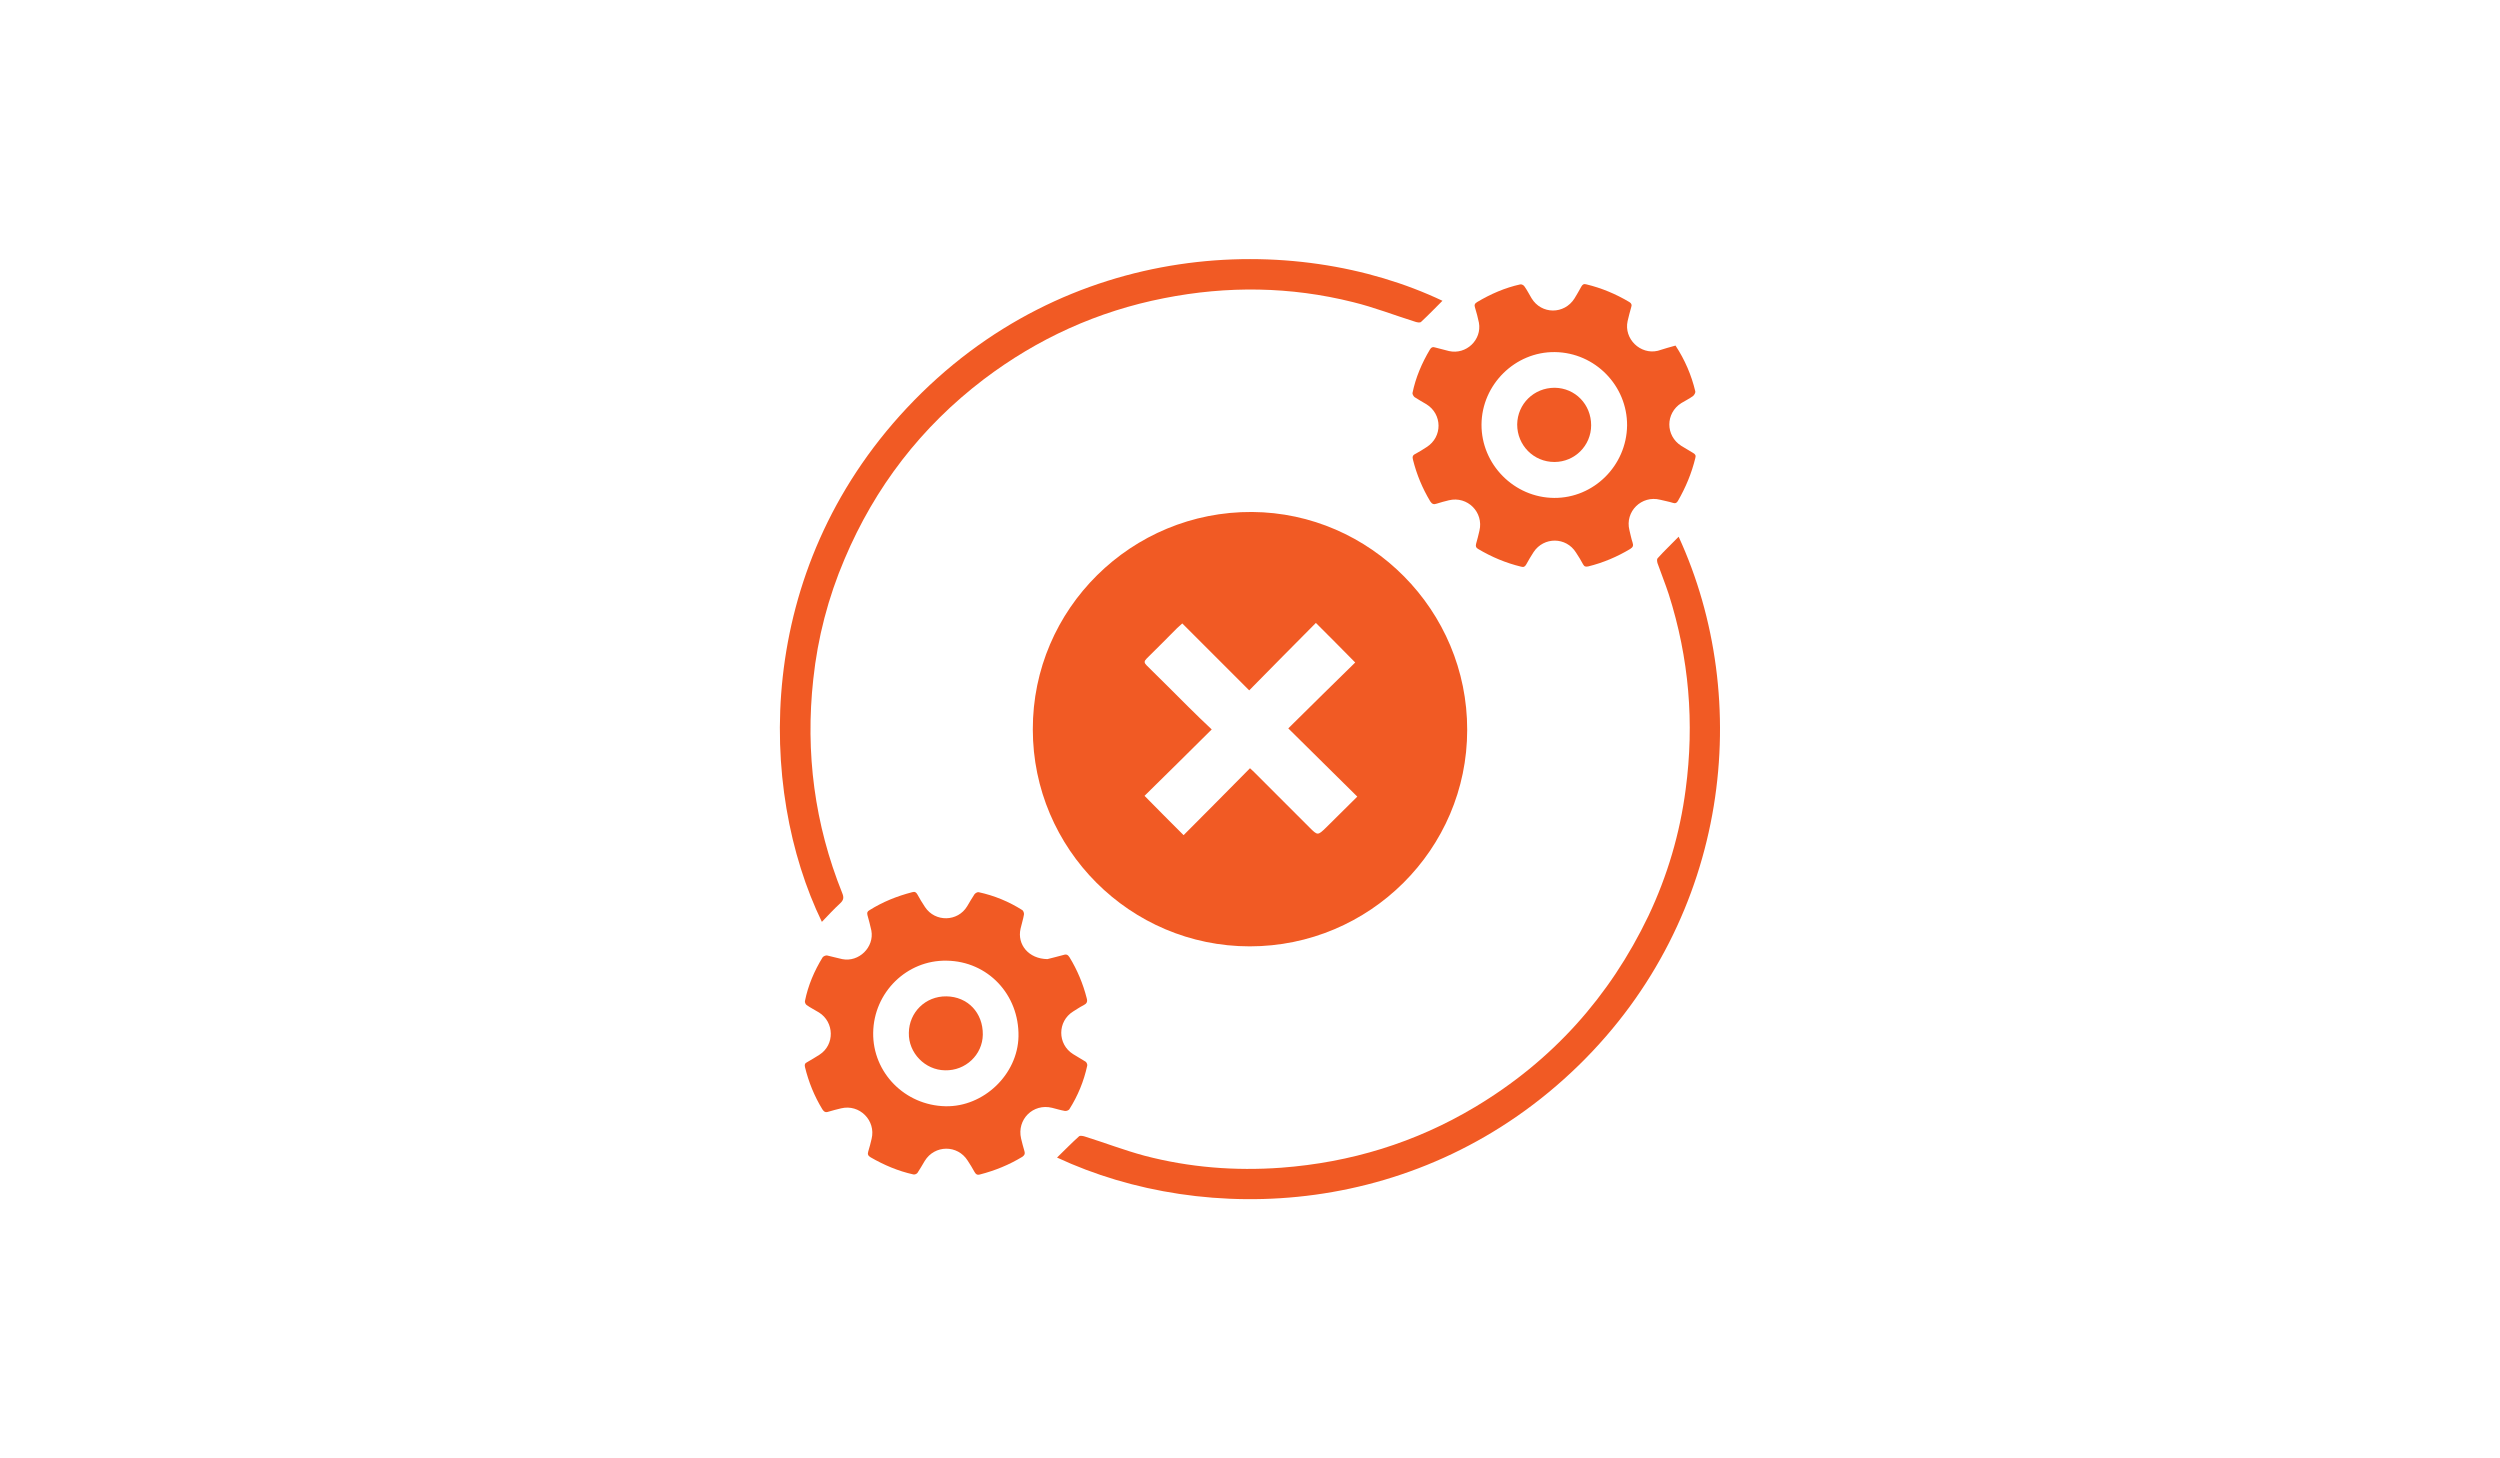 <?xml version="1.0" encoding="utf-8"?>
<!-- Generator: Adobe Illustrator 26.0.0, SVG Export Plug-In . SVG Version: 6.00 Build 0)  -->
<svg version="1.1" id="Capa_1" xmlns="http://www.w3.org/2000/svg" xmlns:xlink="http://www.w3.org/1999/xlink" x="0px" y="0px"
	 viewBox="0 0 960 560" style="enable-background:new 0 0 960 560;" xml:space="preserve">
<style type="text/css">
	.st0{fill:#F15A24;}
</style>
<g>
	<path class="st0" d="M479.9,363.4c-45.9,0-83.3-37.4-83.3-83.3c-0.1-46.4,38-83.8,84.2-83.5c45.4,0.3,82.7,37.8,82.6,83.7
		C563.4,326.1,525.9,363.4,479.9,363.4z M521.2,305.9c-8.9-8.8-17.5-17.3-26.5-26.2c8.8-8.7,17.4-17.2,25.7-25.3
		c-5-5.1-9.9-10-15.1-15.2c-8.4,8.5-16.9,17-25.6,25.9c-8.6-8.6-17.1-17.1-25.7-25.7c-0.7,0.6-1.3,1.2-2,1.8
		c-3.9,3.9-7.8,7.9-11.7,11.7c-1,1-1,1.6,0,2.6c5.3,5.2,10.6,10.5,15.9,15.8c2.9,2.9,5.8,5.7,9.1,8.8c-8.8,8.8-17.4,17.2-25.8,25.5
		c5,5.1,9.9,10,15,15.1c8.4-8.5,17-17,25.5-25.7c0.6,0.6,1.1,1,1.6,1.5c7.1,7.1,14.1,14.1,21.2,21.2c3.2,3.2,3.2,3.2,6.5,0
		C513.1,313.9,517,310.1,521.2,305.9z"/>
	<path class="st0" d="M402.2,368.3c1.4-0.4,3.8-0.9,6.2-1.6c1.2-0.4,1.7,0,2.3,0.9c3,4.9,5.2,10.2,6.6,15.7c0.4,1.4,0,2.1-1.2,2.7
		c-1.4,0.7-2.7,1.6-4,2.4c-6.1,3.8-6.1,12.6,0,16.4c1.6,1,3.2,1.9,4.8,2.9c0.4,0.3,0.7,1.1,0.6,1.5c-1.3,6-3.6,11.6-6.9,16.8
		c-0.3,0.4-1.2,0.7-1.7,0.6c-1.7-0.3-3.3-0.8-4.9-1.2c-7.3-1.8-13.6,4.5-11.9,11.8c0.4,1.6,0.8,3.3,1.3,4.9c0.3,1,0,1.5-0.8,2.1
		c-5.1,3.1-10.5,5.3-16.3,6.8c-1.1,0.3-1.6-0.1-2.1-1c-0.8-1.5-1.7-2.9-2.6-4.3c-3.9-6.2-12.7-6.1-16.5,0.1
		c-0.9,1.5-1.8,3.1-2.8,4.6c-0.3,0.4-1.1,0.7-1.5,0.6c-5.9-1.3-11.3-3.6-16.5-6.6c-1-0.6-1.2-1.2-0.9-2.2c0.5-1.6,0.9-3.2,1.3-4.9
		c1.7-7-4.6-13.4-11.7-11.7c-1.6,0.4-3.3,0.8-4.9,1.3c-1.1,0.4-1.7,0-2.3-0.9c-3.1-5.1-5.3-10.5-6.7-16.3c-0.2-1,0-1.4,0.8-1.8
		c1.6-0.9,3.2-1.9,4.8-2.9c5.9-3.8,5.7-12.5-0.2-16.2c-1.6-1-3.3-1.8-4.8-2.9c-0.4-0.3-0.7-1.1-0.6-1.5c1.2-6,3.6-11.6,6.8-16.8
		c0.3-0.4,1.2-0.8,1.7-0.7c1.9,0.4,3.8,1,5.8,1.4c6.4,1.3,12.4-4.6,11.2-11c-0.4-2-1-4-1.5-5.9c-0.2-0.9-0.1-1.4,0.8-1.9
		c5.1-3.2,10.6-5.4,16.4-6.9c1-0.3,1.5,0,2,0.9c0.9,1.6,1.8,3.2,2.9,4.8c3.9,5.9,12.6,5.7,16.2-0.3c0.9-1.5,1.8-3.1,2.8-4.6
		c0.3-0.4,1.1-0.9,1.6-0.8c6,1.3,11.6,3.6,16.8,6.9c0.4,0.3,0.7,1.2,0.6,1.7c-0.3,1.8-0.9,3.6-1.3,5.4
		C390.5,362.7,395,368.2,402.2,368.3z M363.1,424.8c14.6,0.3,27.7-12.2,28-26.8c0.3-16.1-11.8-28.9-27.6-29.1
		c-15.3-0.3-28,12.2-28.2,27.7C335.1,411.9,347.5,424.5,363.1,424.8z"/>
	<path class="st0" d="M643.4,132.7c3.6,5.5,6.1,11.3,7.6,17.6c0.1,0.5-0.4,1.4-0.9,1.8c-1.4,1-3,1.8-4.5,2.7
		c-6.1,3.9-6.1,12.5,0,16.4c1.5,0.9,3,1.8,4.5,2.7c0.9,0.5,1.2,1,0.9,2c-1.4,5.8-3.7,11.3-6.7,16.5c-0.5,0.8-1,1-1.9,0.7
		c-1.6-0.5-3.3-0.8-4.9-1.2c-7.1-1.8-13.6,4.5-11.8,11.7c0.4,1.6,0.7,3.2,1.2,4.7c0.4,1.2,0.2,1.8-0.9,2.5c-5,3-10.4,5.3-16.1,6.7
		c-1,0.2-1.5,0.1-2-0.8c-0.8-1.5-1.7-3-2.7-4.5c-3.8-6.1-12.4-6.1-16.3-0.2c-1,1.5-1.9,3.1-2.8,4.7c-0.5,0.9-1,1.2-2,0.9
		c-5.8-1.4-11.3-3.7-16.5-6.8c-0.8-0.5-1-0.9-0.8-1.9c0.5-1.7,0.9-3.4,1.3-5.1c1.7-7.1-4.6-13.4-11.7-11.7c-1.6,0.4-3.2,0.8-4.7,1.3
		c-1.1,0.4-1.8,0.2-2.5-0.9c-3-5-5.2-10.3-6.6-15.9c-0.3-1.1-0.2-1.8,0.9-2.3c1.5-0.8,2.9-1.7,4.3-2.6c6.2-3.9,6.1-12.7-0.1-16.5
		c-1.5-0.9-3-1.7-4.5-2.7c-0.4-0.3-0.9-1.2-0.8-1.6c1.2-5.9,3.6-11.5,6.7-16.7c0.5-0.8,1-1.1,1.9-0.8c1.8,0.5,3.6,0.9,5.4,1.4
		c6.6,1.5,12.7-4.3,11.5-10.9c-0.4-1.9-0.9-3.9-1.5-5.8c-0.3-0.9-0.2-1.5,0.8-2.1c5.2-3.1,10.7-5.5,16.6-6.8
		c0.5-0.1,1.3,0.3,1.6,0.8c1,1.4,1.8,3,2.7,4.5c3.8,6.3,12.6,6.3,16.5,0.1c0.9-1.5,1.8-3,2.6-4.5c0.5-0.9,1-1.2,2-0.9
		c5.8,1.4,11.3,3.7,16.5,6.8c0.8,0.5,1,1.1,0.7,1.9c-0.5,1.8-1,3.6-1.4,5.4c-1.5,6.8,4.9,13,11.6,11.4
		C639.1,133.9,641.2,133.3,643.4,132.7z M568.9,163c-0.1,15.3,12.5,28.1,27.9,28.2c15.2,0.1,27.8-12.4,28-27.8
		c0.1-15.3-12.3-28-27.7-28.2C581.8,135,569,147.7,568.9,163z"/>
	<path class="st0" d="M644.6,206.1c28.7,62.4,20,145.9-38.3,202.9c-60.1,58.7-143.2,62.2-200.4,35.5c2.9-2.8,5.6-5.6,8.5-8.2
		c0.4-0.3,1.4-0.1,2.1,0.1c7.7,2.4,15.2,5.3,23,7.4c17.2,4.5,34.7,5.9,52.5,4.6c26.6-2,51.5-9.6,74.4-23.3
		c29.6-17.7,51.7-42.3,66.6-73.4c7.3-15.4,12.1-31.7,14.3-48.6c3.4-25.5,1.3-50.4-6.5-74.9c-1.3-4-2.9-7.9-4.3-11.9
		c-0.2-0.6-0.3-1.6,0-1.9C639,211.6,641.8,209,644.6,206.1z"/>
	<path class="st0" d="M553.9,115.5c-2.8,2.8-5.4,5.5-8.2,8.1c-0.4,0.4-1.4,0.2-2.1,0c-8-2.5-15.9-5.6-24.1-7.6
		c-24-6-48.2-6.3-72.5-1.5c-25.5,5-48.6,15.5-69.3,31.2c-23.9,18.2-41.7,41.3-53.4,69c-6.3,14.8-10.3,30.2-12,46.1
		c-3.1,28.3,0.5,55.7,11.1,82.1c0.7,1.7,0.6,2.7-0.8,4c-2.4,2.2-4.7,4.7-7,7.1c-24.7-51-26.2-134.5,32.6-197.3
		C409.4,91.4,497.2,88.6,553.9,115.5z"/>
	<path class="st0" d="M363.4,382.6c8.2,0.1,14.1,6.3,14,14.7c-0.1,7.7-6.6,13.9-14.5,13.7c-7.7-0.1-14.1-6.7-13.9-14.4
		C349.1,388.7,355.4,382.5,363.4,382.6z"/>
	<path class="st0" d="M611,163.3c0,7.8-6.3,14.1-14.1,14.1c-8,0-14.3-6.4-14.3-14.4c0.1-7.9,6.4-14.1,14.4-14.1
		C604.9,149,611,155.3,611,163.3z"/>
</g>
</svg>
